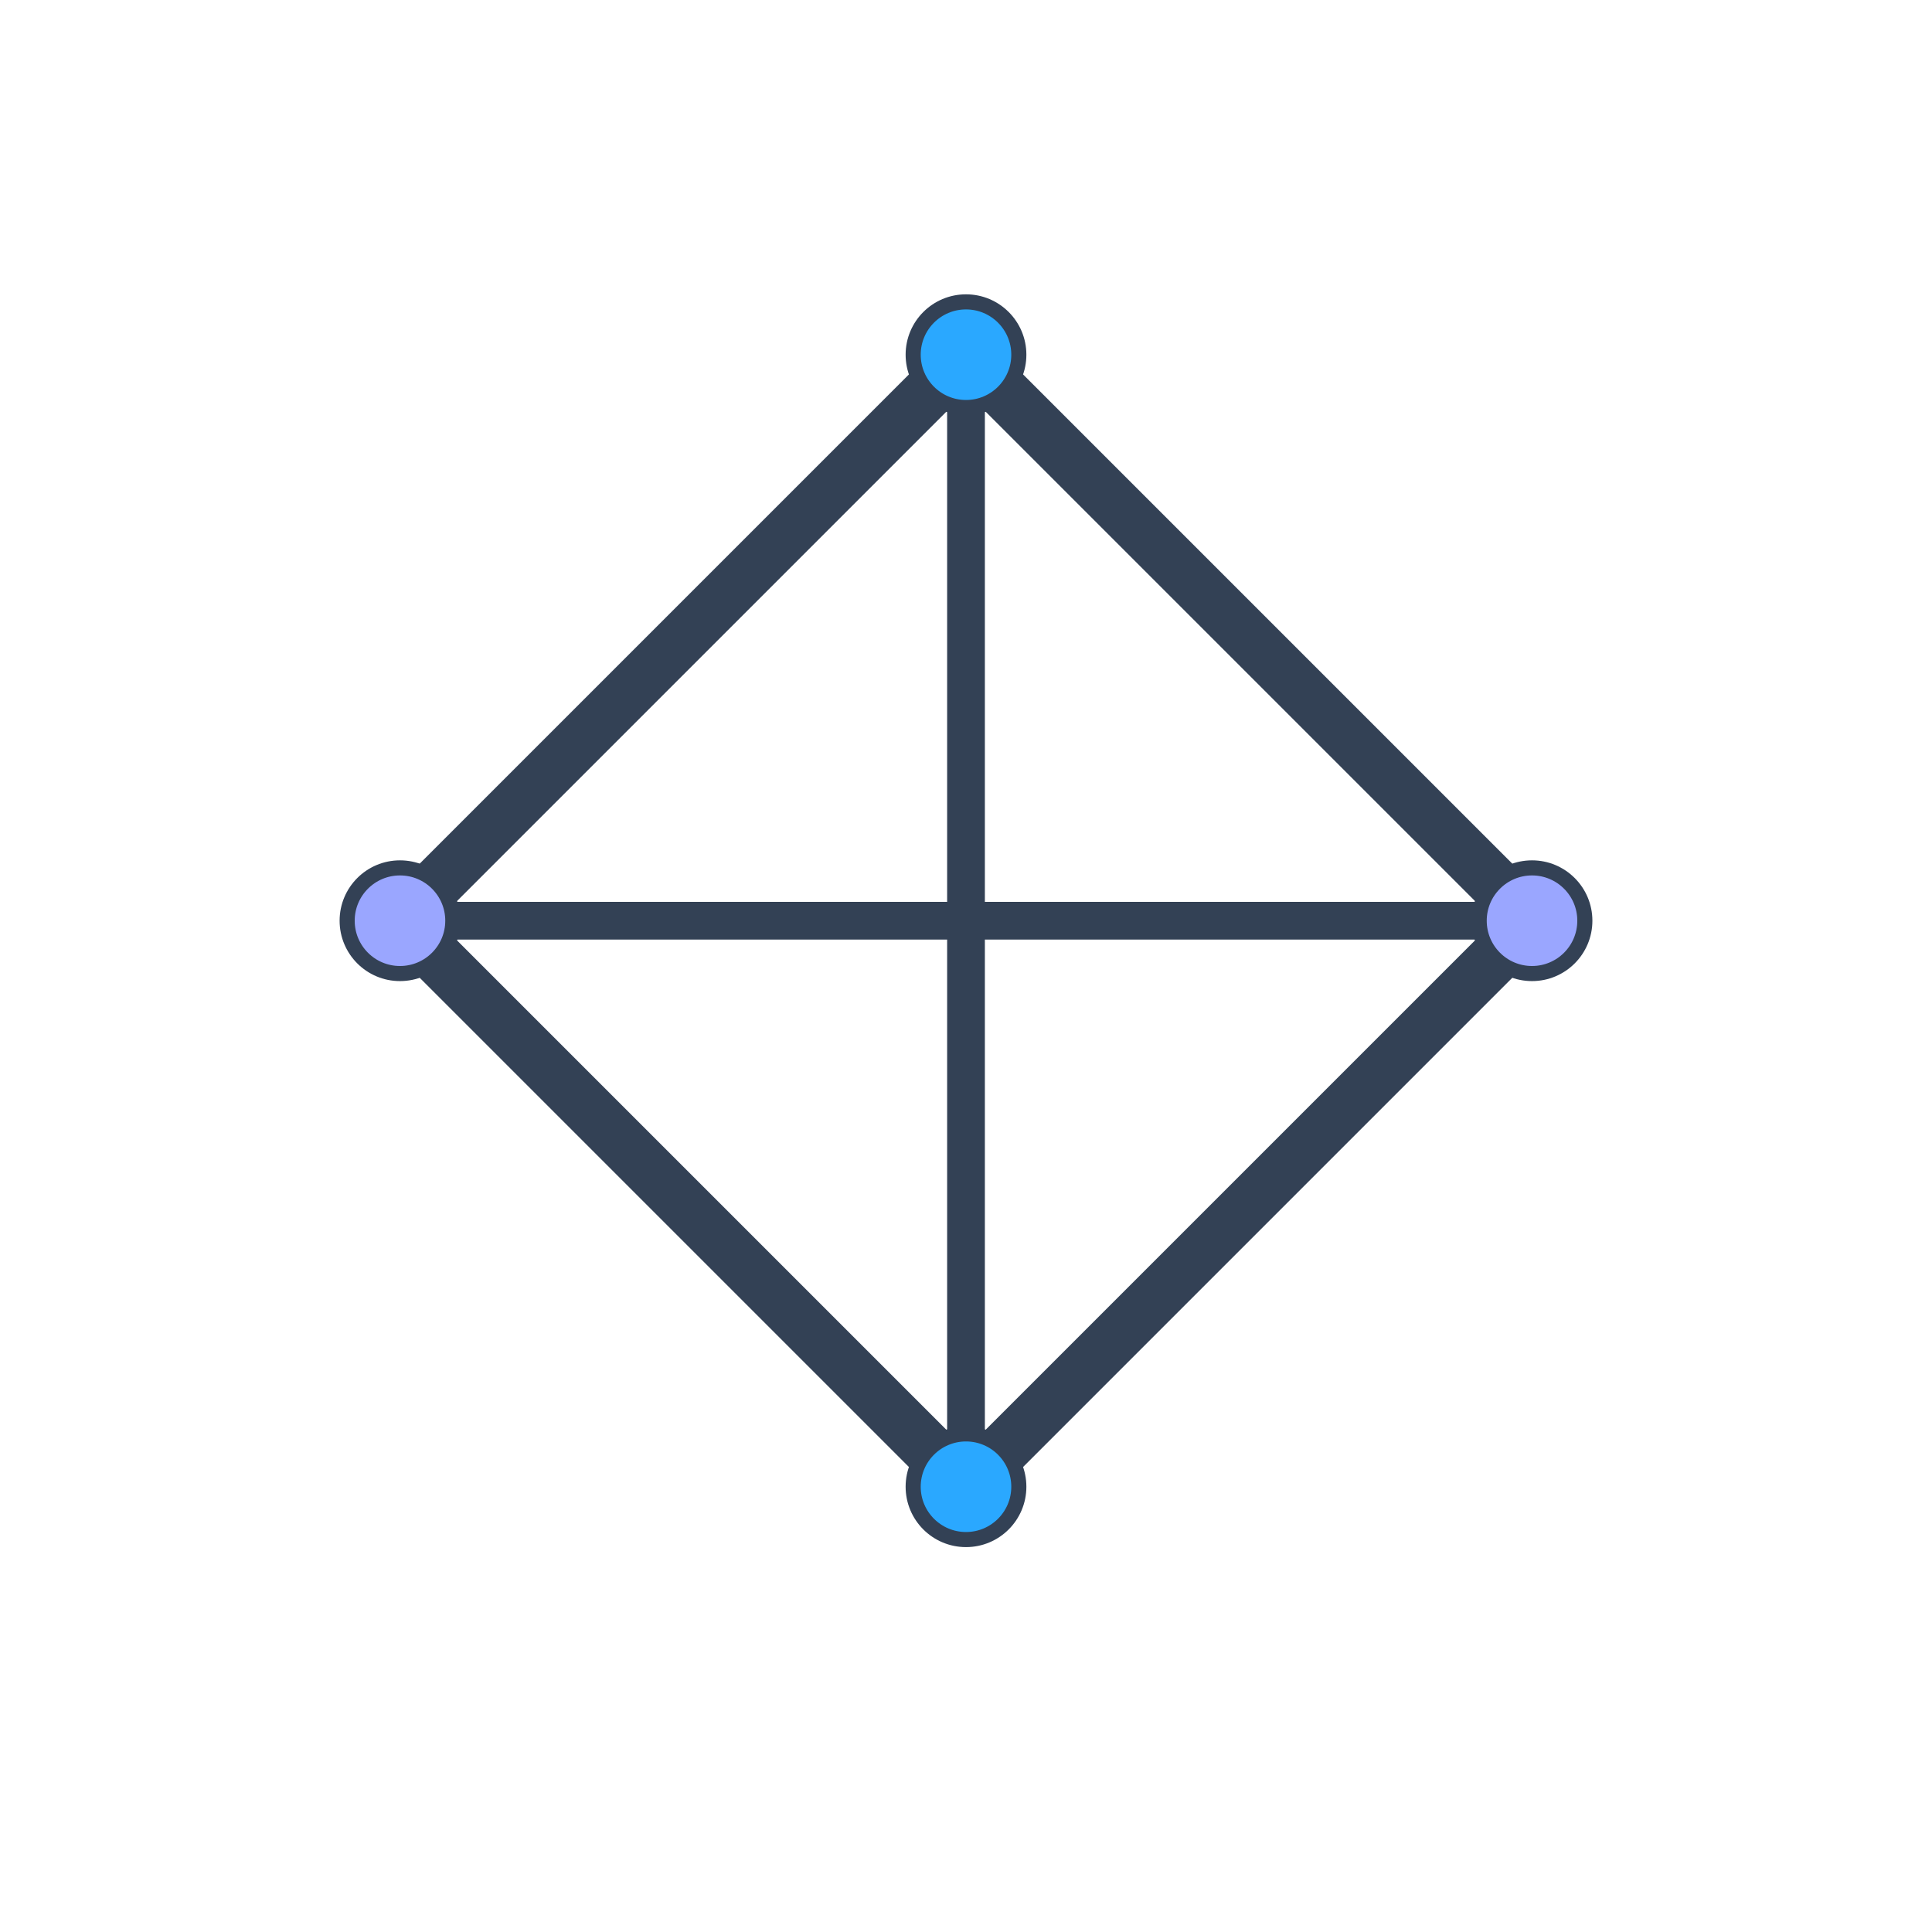 <svg xmlns="http://www.w3.org/2000/svg" width="512" height="512" viewBox="0 0 512 512">

<polygon points="256.0,94.0 406.0,244.0 256.0,394.0 106.0,244.0" fill="none" stroke="#334155" stroke-width="14" stroke-linejoin="round"/>
<line x1="106.0" y1="244.0" x2="406.0" y2="244.0" stroke="#334155" stroke-width="10" stroke-linecap="round"/>
<line x1="256.0" y1="394.0" x2="256.0" y2="94.0" stroke="#334155" stroke-width="10" stroke-linecap="round"/>
<path d="M 236.0,114.0 L 256.0,94.0 L 276.0,114.0" fill="none" stroke="#334155" stroke-width="8" stroke-linecap="round" stroke-linejoin="round"/>
<circle cx="256.0" cy="94.0" r="14" fill="#2AA8FF" stroke="#334155" stroke-width="4"/>
<circle cx="406.0" cy="244.0" r="14" fill="#9AA6FF" stroke="#334155" stroke-width="4"/>
<circle cx="256.0" cy="394.0" r="14" fill="#2AA8FF" stroke="#334155" stroke-width="4"/>
<circle cx="106.0" cy="244.0" r="14" fill="#9AA6FF" stroke="#334155" stroke-width="4"/>
</svg>
